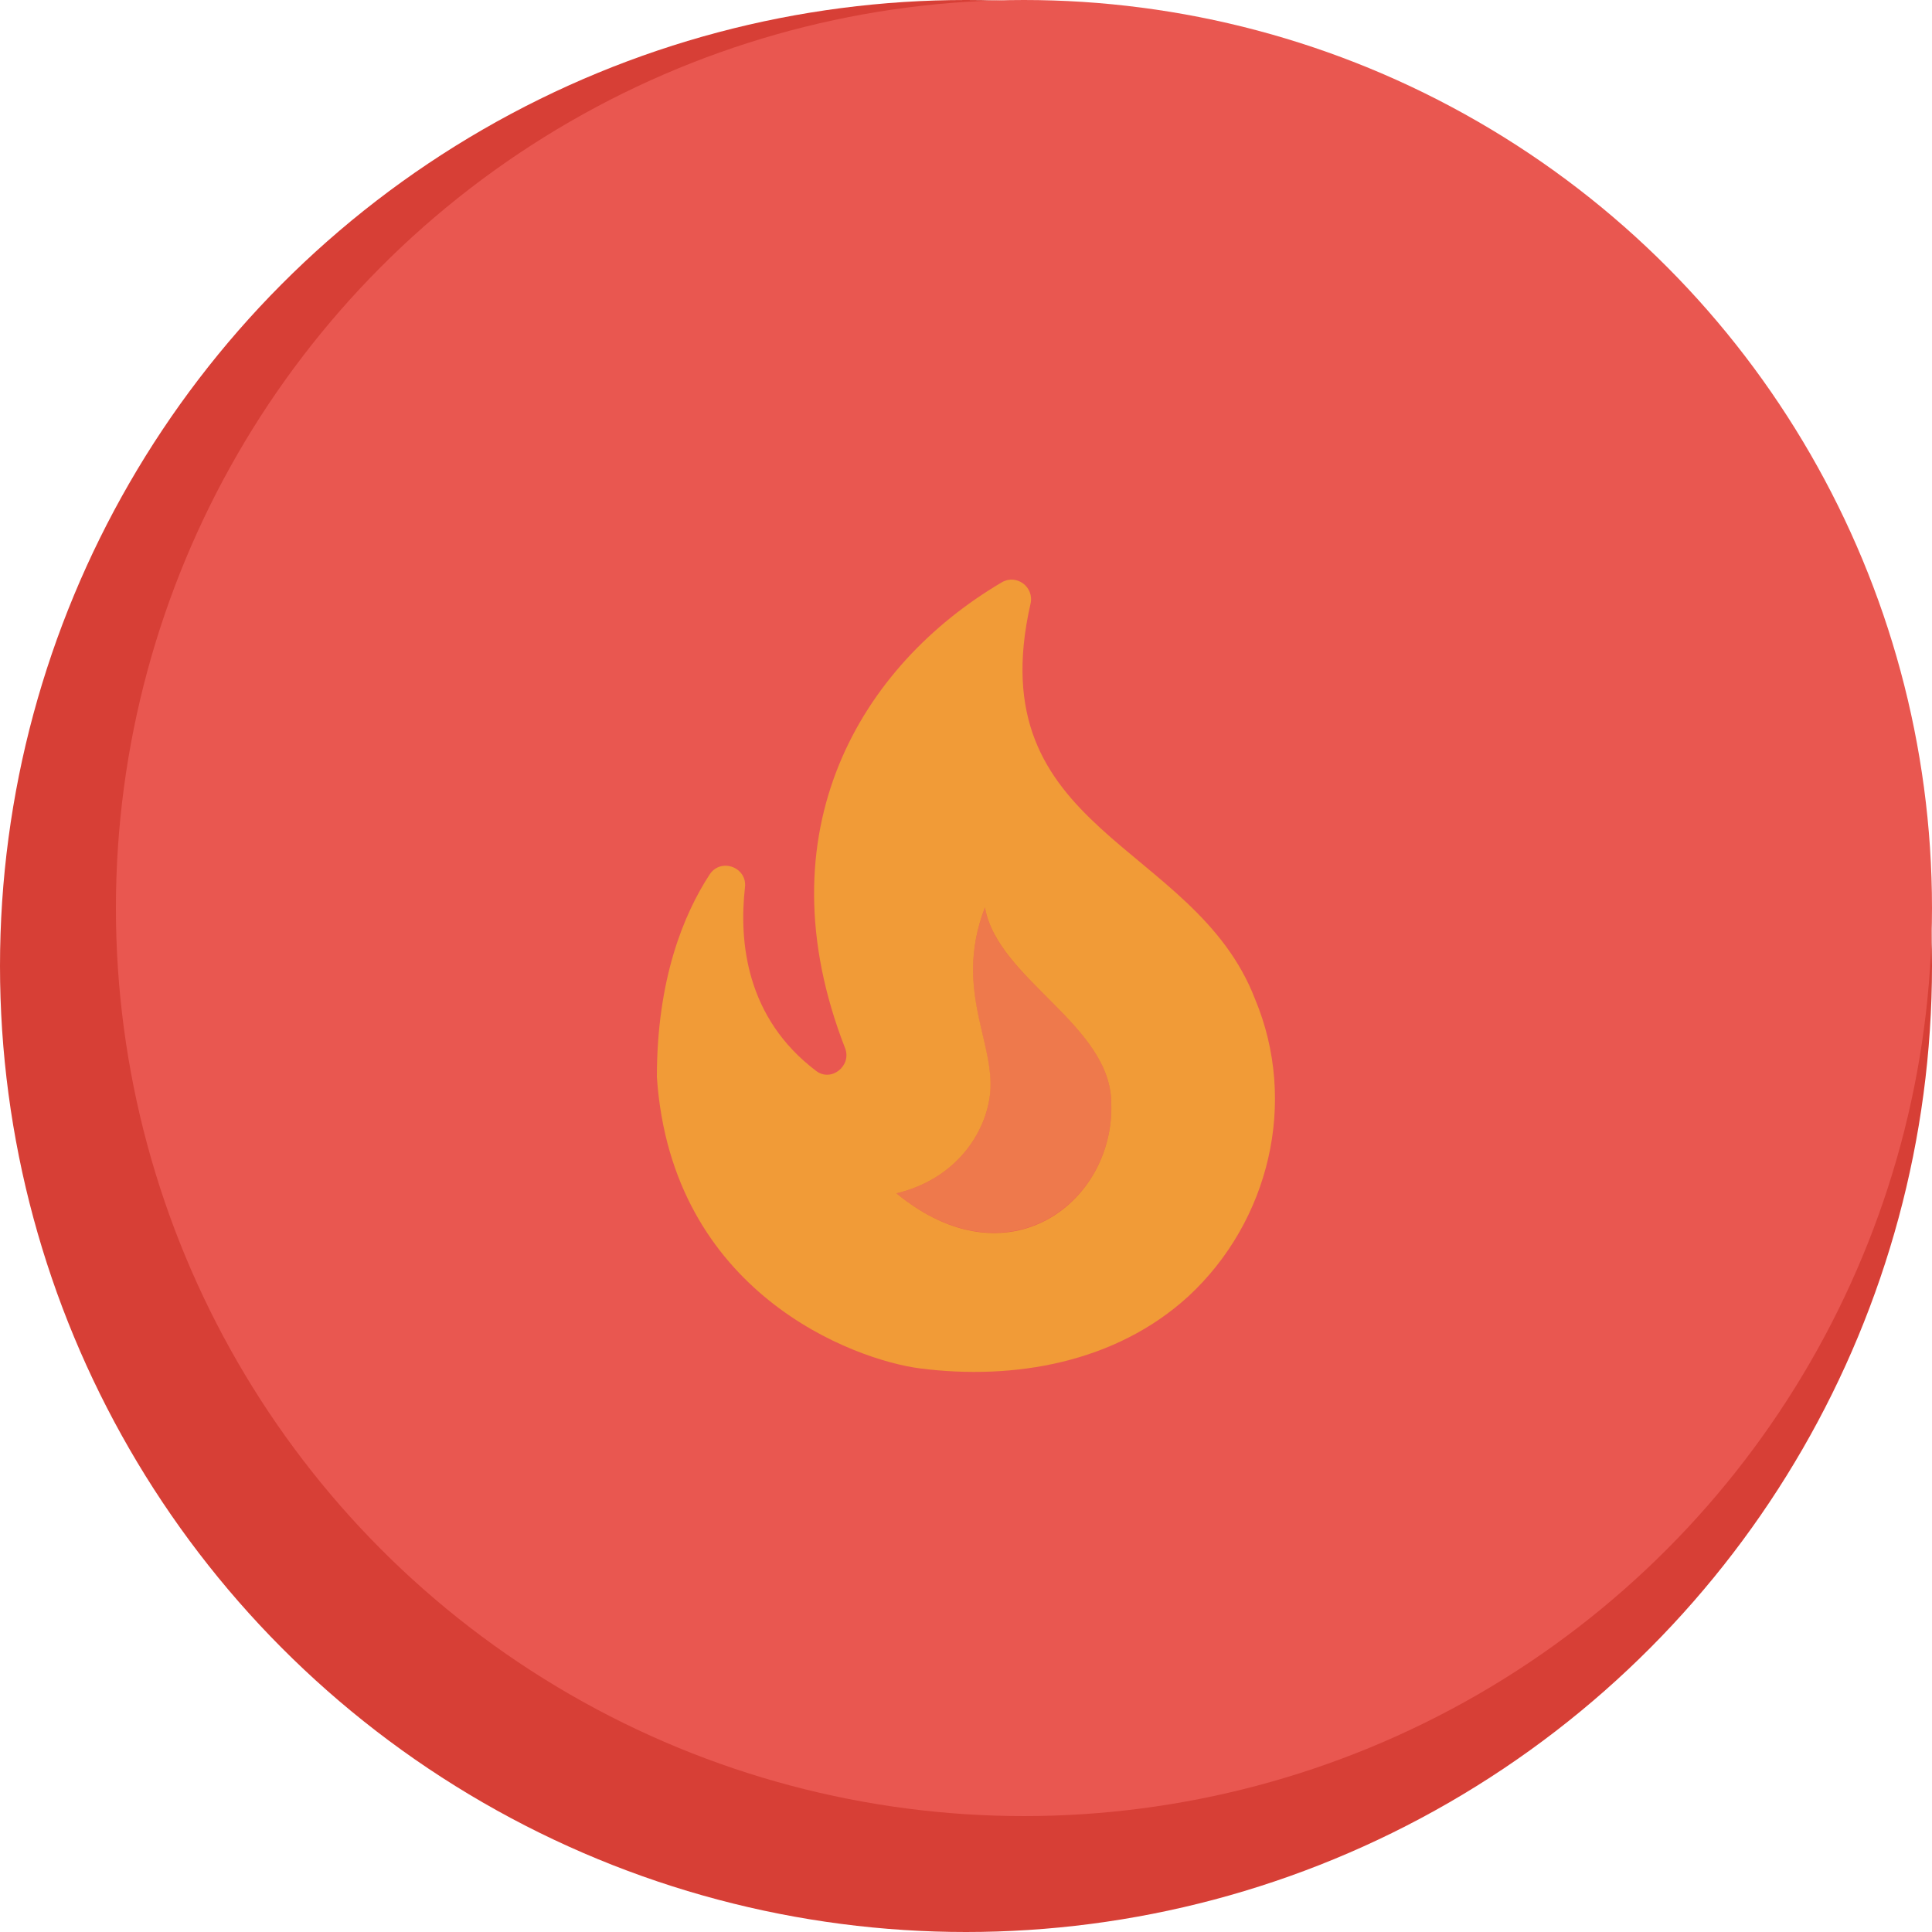 <svg width="70" height="70" viewBox="0 0 70 70" fill="none" xmlns="http://www.w3.org/2000/svg">
<circle cx="35" cy="35" r="35" fill="#D73F36"/>
<circle cx="37.1" cy="32.9" r="32.9" fill="#E95750"/>
<path opacity="0.3" d="M35.812 40.004C35.532 41.292 34.496 42.748 32.48 43.238C36.541 46.556 40.377 43.518 40.264 39.99C40.264 37.12 36.135 35.496 35.687 32.878C34.468 36.042 36.261 38.002 35.812 40.004V40.004Z" fill="#F6CA44"/>
<path d="M45.472 36.196C43.274 30.484 35.448 30.176 37.338 21.874C37.478 21.258 36.82 20.782 36.288 21.104C31.206 24.1 27.552 30.106 30.618 37.974C30.87 38.618 30.114 39.22 29.568 38.8C27.034 36.882 26.768 34.124 26.992 32.15C27.076 31.422 26.124 31.072 25.718 31.674C24.766 33.13 23.8 35.482 23.8 39.024C24.332 46.864 30.954 49.272 33.334 49.58C36.736 50.014 40.418 49.384 43.064 46.962C45.976 44.26 47.04 39.948 45.472 36.196V36.196ZM32.48 43.238C34.496 42.748 35.532 41.292 35.812 40.004C36.274 38.002 34.468 36.042 35.686 32.878C36.148 35.496 40.264 37.134 40.264 39.99C40.376 43.532 36.54 46.57 32.48 43.238V43.238Z" fill="#F19B37"/>
</svg>
